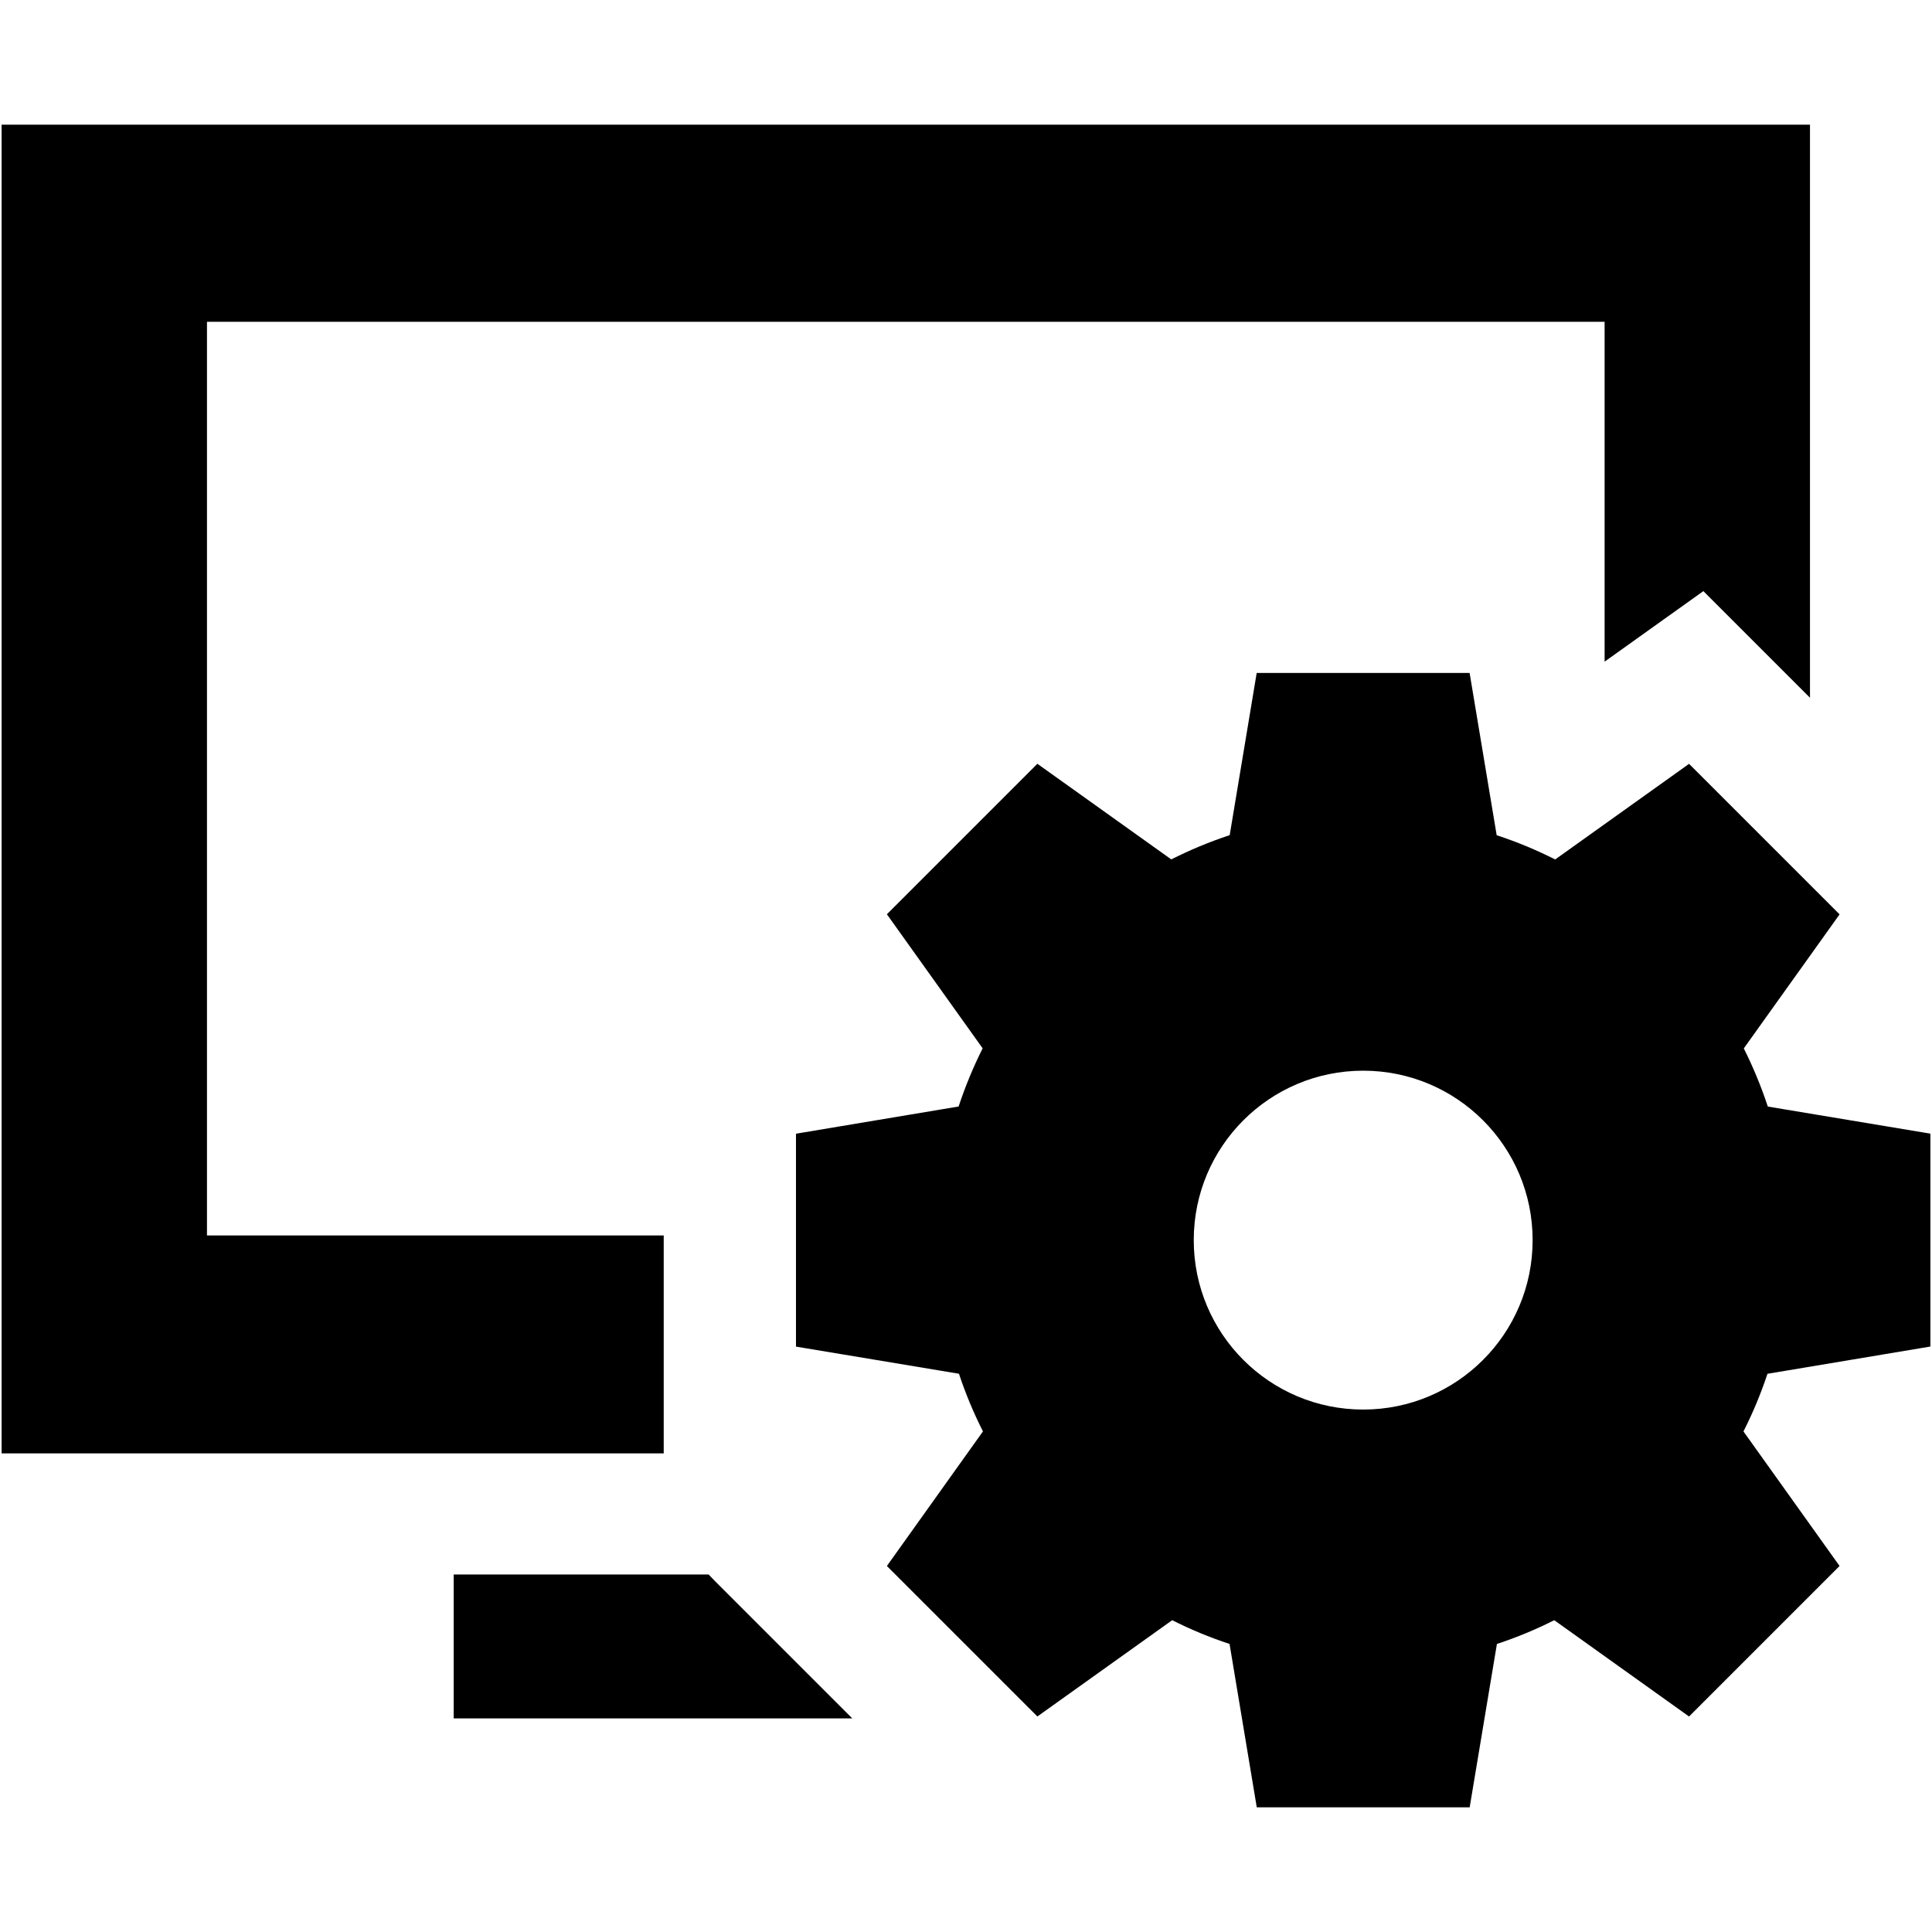 <?xml version="1.0" standalone="no"?><!DOCTYPE svg PUBLIC "-//W3C//DTD SVG 1.1//EN" "http://www.w3.org/Graphics/SVG/1.1/DTD/svg11.dtd"><svg t="1548293201509" class="icon" style="" viewBox="0 0 1024 1024" version="1.1" xmlns="http://www.w3.org/2000/svg" p-id="14949" xmlns:xlink="http://www.w3.org/1999/xlink" width="200" height="200"><defs><style type="text/css"></style></defs><path d="M375.607 834.524 240.469 834.524 240.469 910.799 451.735 910.799 378.529 837.598Z" p-id="14950"></path><path d="M351.786 654.817 109.701 654.817 109.701 170.553 850.477 170.553 850.477 350.684 902.817 313.304 959.327 369.811 959.327 66.091 0.85 66.091 0.85 770.318 351.786 770.318Z" p-id="14951"></path><path d="M1023.149 713.693 1023.149 600.852l-86.169-14.348c-3.504-10.642-7.777-20.936-12.731-30.825l50.771-71.045-79.781-79.778-70.959 50.677c-9.925-5.029-20.291-9.32-31.008-12.842l-14.348-86.016L666.074 356.674l-14.31 85.979c-10.718 3.522-21.046 7.852-30.973 12.842l-70.957-50.677-79.764 79.761 50.752 71.062c-4.953 9.888-9.231 20.182-12.731 30.824l-86.206 14.424 0 112.841 86.388 14.385c3.506 10.569 7.743 20.753 12.716 30.55l-50.918 71.339 79.764 79.759 71.45-51.026c9.726 4.9 19.909 9.139 30.405 12.588l14.423 86.585 112.848 0 14.438-86.585c10.477-3.449 20.625-7.651 30.388-12.588l71.45 51.045 79.781-79.777-50.939-71.319c4.977-9.817 9.214-20.001 12.718-30.55L1023.149 713.693zM722.517 747.095c-49.614 0-89.805-40.189-89.805-89.803 0-49.617 40.19-89.804 89.805-89.804 49.616 0 89.807 40.186 89.807 89.804C812.324 706.906 772.133 747.095 722.517 747.095z" p-id="14952"></path></svg>